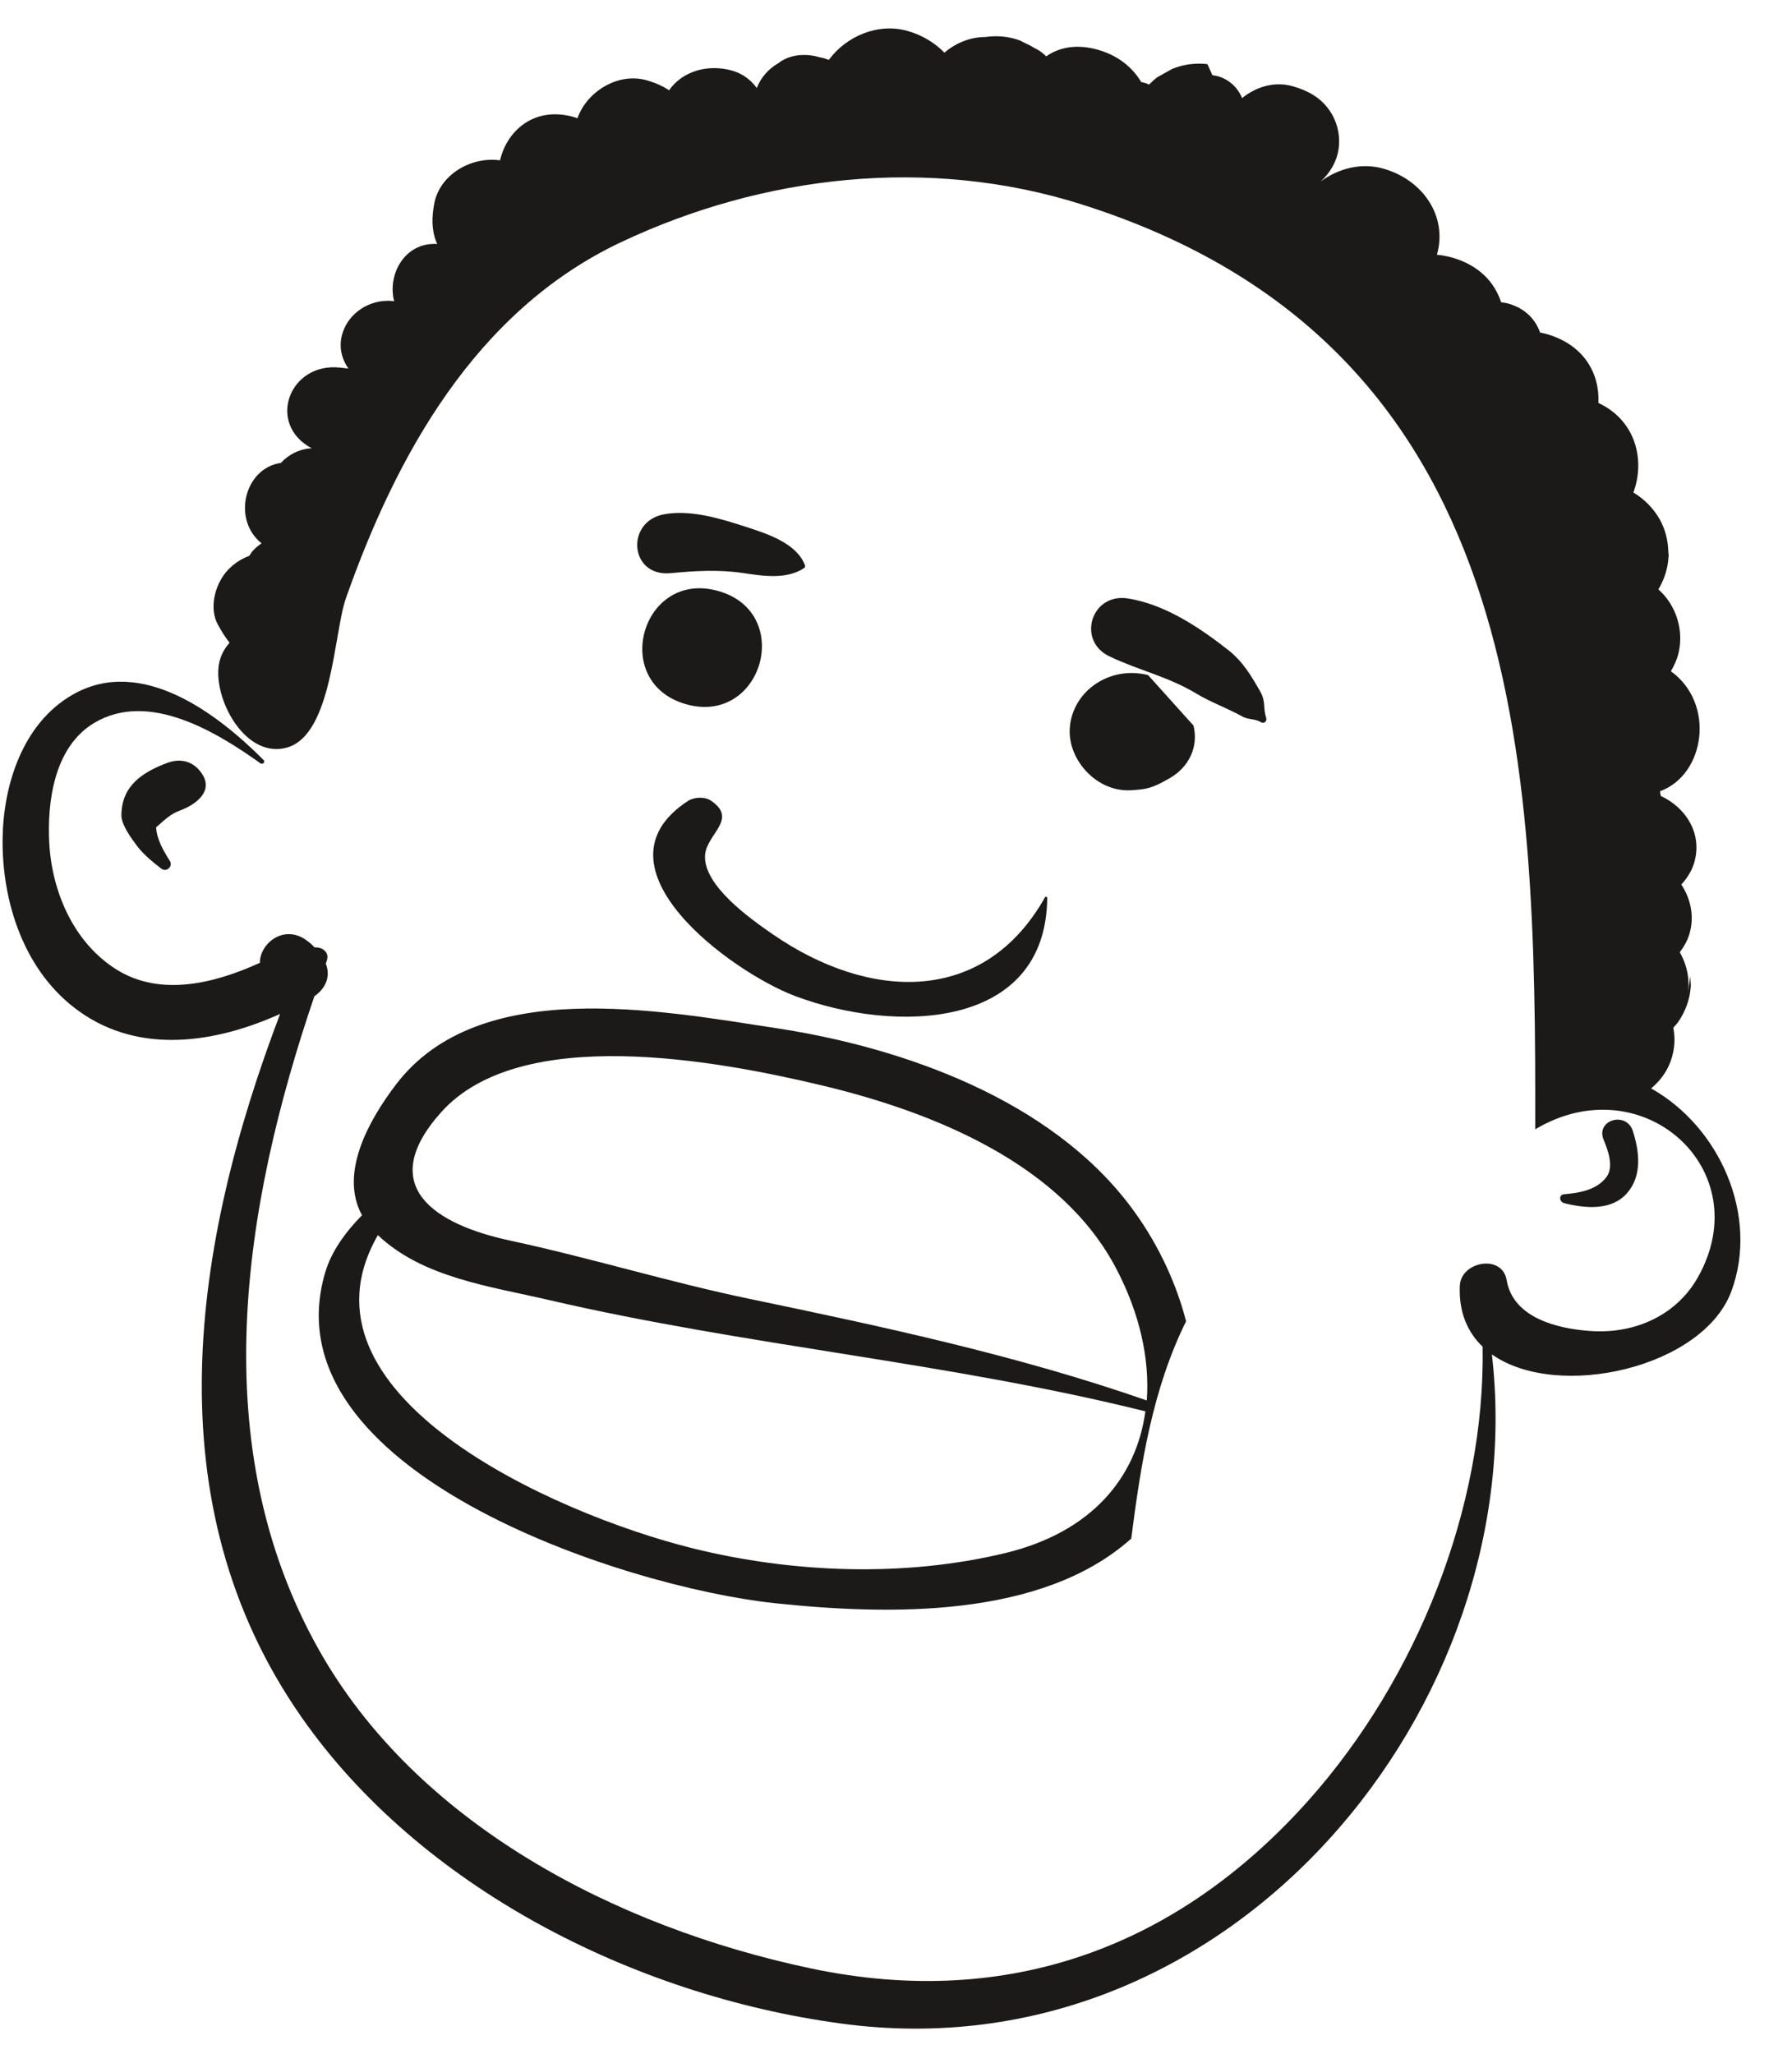 <?xml version="1.0" encoding="UTF-8"?>
<svg width="48px" height="55px" viewBox="0 0 48 55" version="1.1" xmlns="http://www.w3.org/2000/svg" xmlns:xlink="http://www.w3.org/1999/xlink">
    <title>Group 10</title>
    <g id="Page-1" stroke="none" stroke-width="1" fill="none" fill-rule="evenodd">
        <g id="vectorstock_1327683" transform="translate(-133, -75)" fill="#1B1A19">
            <g id="Group-10" transform="translate(133.069, 75.762)">
                <path d="M10.053,32.316 C11.255,33.456 13.047,33.684 14.64,34.055 C19.904,35.278 25.372,35.73 30.611,37.035 C30.369,38.803 29.178,40.273 26.851,40.832 C24.152,41.482 21.167,41.368 18.479,40.702 C14.719,39.764 7.608,36.564 10.053,32.316 Z M30.648,36.743 C27.201,35.542 23.626,34.776 20.027,34.027 C17.865,33.578 15.754,32.926 13.604,32.464 C11.602,32.037 9.966,31.019 11.745,29.027 C13.872,26.647 19.156,27.638 21.978,28.314 C24.988,29.036 28.385,30.431 29.837,33.226 C30.452,34.403 30.732,35.625 30.648,36.743 Z M9.627,31.783 C9.189,32.232 8.81,32.742 8.64,33.321 C7.082,38.614 16.589,41.736 20.676,42.172 C23.716,42.495 27.827,42.593 30.232,40.443 C30.49,38.434 30.804,36.436 31.701,34.623 C31.409,33.491 30.869,32.407 30.179,31.503 C28.056,28.714 24.202,27.305 20.741,26.776 C17.577,26.293 12.756,25.373 10.541,28.278 C9.83,29.212 9.007,30.645 9.627,31.783 L9.627,31.783 Z" id="Fill-221"></path>
                <path d="M18.362,20.686 C18.521,20.583 18.81,20.569 18.971,20.678 C19.717,21.18 18.849,21.574 18.816,22.146 C18.769,22.957 20.039,23.851 20.63,24.259 C23.205,26.036 26.284,26.178 27.923,23.267 C27.941,23.239 27.982,23.258 27.982,23.285 C27.947,26.826 23.9,26.922 21.224,25.911 C19.521,25.268 15.654,22.45 18.362,20.686" id="Fill-222"></path>
                <path d="M29.071,17.72 C29.279,17.526 29.523,17.392 29.802,17.317 C30.097,17.243 30.391,17.243 30.684,17.318 C31.09,17.769 31.495,18.221 31.9,18.67 C32.038,19.235 31.782,19.78 31.263,20.078 C30.785,20.355 30.639,20.375 30.237,20.401 C29.335,20.461 28.581,19.636 28.583,18.828 C28.584,18.413 28.762,18.011 29.071,17.72" id="Fill-223"></path>
                <path d="M19.182,15.069 C21.22,15.658 20.342,18.686 18.295,18.094 C16.255,17.504 17.131,14.475 19.182,15.069" id="Fill-224"></path>
                <path d="M4.406,19.671 C4.785,19.529 5.126,19.634 5.343,19.962 C5.663,20.446 5.149,20.799 4.743,20.948 C4.48,21.043 4.308,21.229 4.112,21.395 C4.132,21.72 4.306,22.017 4.48,22.294 C4.57,22.435 4.397,22.611 4.249,22.499 C4.015,22.317 3.784,22.132 3.606,21.899 C3.453,21.696 3.182,21.328 3.183,21.074 C3.186,20.31 3.704,19.934 4.406,19.671" id="Fill-225"></path>
                <path d="M41.829,31.221 C42.246,31.184 42.705,31.106 42.964,30.756 C43.167,30.479 42.997,30.032 42.884,29.759 C42.668,29.231 43.494,28.985 43.669,29.531 C43.841,30.068 43.923,30.716 43.519,31.184 C43.107,31.666 42.401,31.603 41.829,31.46 C41.701,31.428 41.671,31.235 41.829,31.221" id="Fill-226"></path>
                <path d="M30.144,15.265 C31.141,15.425 32.059,16.043 32.826,16.643 C33.222,16.954 33.452,17.342 33.691,17.765 C33.842,18.037 33.757,18.19 33.847,18.467 C33.875,18.553 33.787,18.629 33.703,18.577 C33.55,18.484 33.363,18.514 33.208,18.427 C32.804,18.201 32.369,18.051 31.973,17.811 C31.23,17.361 30.408,17.183 29.636,16.81 C28.773,16.391 29.158,15.11 30.144,15.265" id="Fill-227"></path>
                <path d="M17.719,13.011 C18.439,12.878 19.253,13.134 19.931,13.354 C20.492,13.536 21.269,13.788 21.491,14.374 C21.5,14.399 21.497,14.43 21.474,14.447 C21.015,14.764 20.364,14.664 19.838,14.585 C19.171,14.487 18.551,14.526 17.888,14.588 C16.795,14.689 16.676,13.205 17.719,13.011" id="Fill-228"></path>
                <path d="M1.877,17.842 C3.724,16.783 5.777,18.371 6.993,19.594 C7.044,19.643 6.966,19.722 6.908,19.681 C5.744,18.851 3.919,17.724 2.454,18.599 C1.378,19.242 1.194,20.716 1.25,21.805 C1.317,23.091 1.883,24.467 3.048,25.201 C4.228,25.941 5.679,25.575 6.892,25.023 C6.892,24.51 7.51,24.008 8.095,24.389 C8.204,24.463 8.285,24.531 8.359,24.611 C8.561,24.596 8.768,24.739 8.682,24.973 C8.674,24.998 8.666,25.022 8.657,25.045 C8.79,25.376 8.669,25.698 8.352,25.918 C6.424,31.581 5.409,37.972 8.469,43.415 C11.085,48.066 16.399,50.848 21.665,51.957 C26.986,53.076 31.526,51.338 34.998,47.434 C37.879,44.193 39.719,39.609 39.644,35.303 C39.24,34.918 39.003,34.38 39.033,33.672 C39.062,33.016 40.171,32.817 40.288,33.521 C40.455,34.524 41.632,34.826 42.554,34.885 C43.744,34.961 44.84,34.453 45.408,33.449 C47.039,30.563 43.923,27.768 41.053,29.482 C41.072,19.616 40.839,8.484 28.895,4.709 C24.8,3.415 20.363,3.927 16.551,5.731 C12.64,7.583 10.526,11.487 9.197,15.258 C8.872,16.178 8.834,18.895 7.632,19.254 C6.441,19.607 5.534,17.756 5.834,16.871 C5.887,16.712 5.973,16.571 6.08,16.451 C5.962,16.303 5.862,16.138 5.774,15.978 C5.527,15.547 5.679,14.93 5.983,14.562 C6.147,14.368 6.351,14.222 6.597,14.128 C6.599,14.126 6.605,14.126 6.61,14.123 C6.64,14.078 6.665,14.032 6.703,13.99 C6.768,13.916 6.85,13.848 6.938,13.789 C6.141,13.155 6.475,11.775 7.455,11.635 C7.659,11.415 7.937,11.263 8.28,11.243 C7.061,10.596 7.674,8.932 9.045,9.083 C9.117,9.091 9.189,9.099 9.262,9.108 C9.088,8.856 9.006,8.546 9.089,8.219 C9.221,7.692 9.723,7.307 10.292,7.294 C10.366,7.291 10.427,7.298 10.488,7.305 C10.303,6.584 10.773,5.72 11.644,5.771 C11.637,5.755 11.626,5.739 11.619,5.721 C11.486,5.384 11.497,5.048 11.561,4.699 C11.701,3.93 12.528,3.423 13.325,3.532 C13.508,2.736 14.25,2.067 15.314,2.376 C15.345,2.383 15.369,2.398 15.398,2.407 C15.638,1.709 16.474,1.162 17.261,1.39 C17.48,1.454 17.677,1.538 17.852,1.656 C18.214,1.136 18.906,0.945 19.55,1.132 C19.826,1.212 20.046,1.38 20.202,1.595 C20.316,1.3 20.525,1.077 20.783,0.928 C20.802,0.917 20.82,0.899 20.839,0.886 C20.857,0.877 20.872,0.868 20.886,0.858 C21.189,0.68 21.57,0.674 21.911,0.778 C21.933,0.782 21.952,0.784 21.972,0.789 C22.033,0.807 22.078,0.825 22.132,0.842 C22.591,0.214 23.447,-0.163 24.249,0.069 C24.636,0.18 24.972,0.386 25.228,0.648 C25.527,0.393 25.913,0.229 26.325,0.229 C26.64,0.184 26.95,0.213 27.249,0.321 C27.293,0.344 27.338,0.366 27.382,0.389 C27.468,0.427 27.55,0.468 27.628,0.518 C27.65,0.528 27.672,0.539 27.695,0.552 C27.788,0.601 27.876,0.669 27.955,0.747 C28.303,0.503 28.773,0.408 29.351,0.574 C29.896,0.732 30.269,1.051 30.501,1.437 C30.54,1.445 30.577,1.451 30.617,1.465 C30.65,1.472 30.677,1.492 30.708,1.504 C30.779,1.434 30.849,1.366 30.931,1.306 C31.065,1.23 31.199,1.155 31.332,1.082 C31.634,0.96 31.949,0.92 32.272,0.955 L32.407,1.253 C32.456,1.259 32.505,1.266 32.554,1.28 C32.865,1.369 33.091,1.595 33.202,1.865 C33.576,1.562 34.075,1.407 34.558,1.548 C34.966,1.665 35.304,1.849 35.544,2.197 C35.777,2.535 35.855,2.957 35.763,3.351 C35.695,3.632 35.53,3.893 35.306,4.1 C35.775,3.749 36.4,3.584 36.995,3.757 C38.025,4.053 38.701,5.003 38.429,6.028 C38.425,6.038 38.421,6.049 38.418,6.06 C38.553,6.072 38.693,6.098 38.837,6.139 C39.556,6.347 39.968,6.805 40.14,7.333 C40.206,7.341 40.271,7.35 40.343,7.372 C40.794,7.501 41.064,7.803 41.183,8.143 C41.242,8.156 41.298,8.166 41.359,8.184 C42.372,8.476 42.783,9.254 42.745,10.029 C43.759,10.503 43.999,11.576 43.682,12.428 C43.986,12.612 44.22,12.852 44.39,13.151 C44.539,13.421 44.613,13.72 44.618,14.021 C44.62,14.052 44.625,14.082 44.628,14.111 C44.626,14.144 44.62,14.176 44.618,14.21 C44.618,14.235 44.613,14.263 44.611,14.289 C44.579,14.52 44.507,14.738 44.395,14.947 C44.384,14.967 44.372,14.986 44.361,15.004 C44.359,15.009 44.355,15.015 44.353,15.022 C44.456,15.116 44.552,15.221 44.636,15.347 C44.911,15.758 45.003,16.261 44.89,16.735 C44.849,16.904 44.773,17.063 44.687,17.215 C45.882,18.074 45.611,19.984 44.395,20.429 C44.402,20.471 44.411,20.511 44.415,20.553 C45.099,20.873 45.521,21.558 45.322,22.305 C45.261,22.538 45.131,22.747 44.966,22.927 C45.232,23.327 45.327,23.828 45.168,24.298 C45.113,24.463 45.025,24.607 44.925,24.74 C45.126,25.095 45.199,25.474 45.137,25.88 C45.16,25.711 45.183,25.545 45.206,25.376 C45.209,25.462 45.216,25.545 45.222,25.631 C45.2,25.989 45.083,26.32 44.874,26.62 C44.837,26.67 44.792,26.714 44.752,26.76 C44.82,27.106 44.776,27.468 44.625,27.792 C44.517,28.021 44.354,28.222 44.157,28.387 C46.005,29.423 47.049,31.803 46.309,33.814 C45.554,35.87 41.654,36.756 39.892,35.51 C40.981,44.854 32.952,54.852 22.466,53.431 C16.865,52.676 11.171,49.755 8.01,45.229 C4.003,39.491 5.088,32.561 7.434,26.392 C5.708,27.169 3.678,27.487 2.049,26.321 C0.569,25.263 -0.021,23.382 0.001,21.693 C0.019,20.282 0.526,18.615 1.877,17.842" id="Fill-229"></path>
            </g>
        </g>
    </g>
</svg>